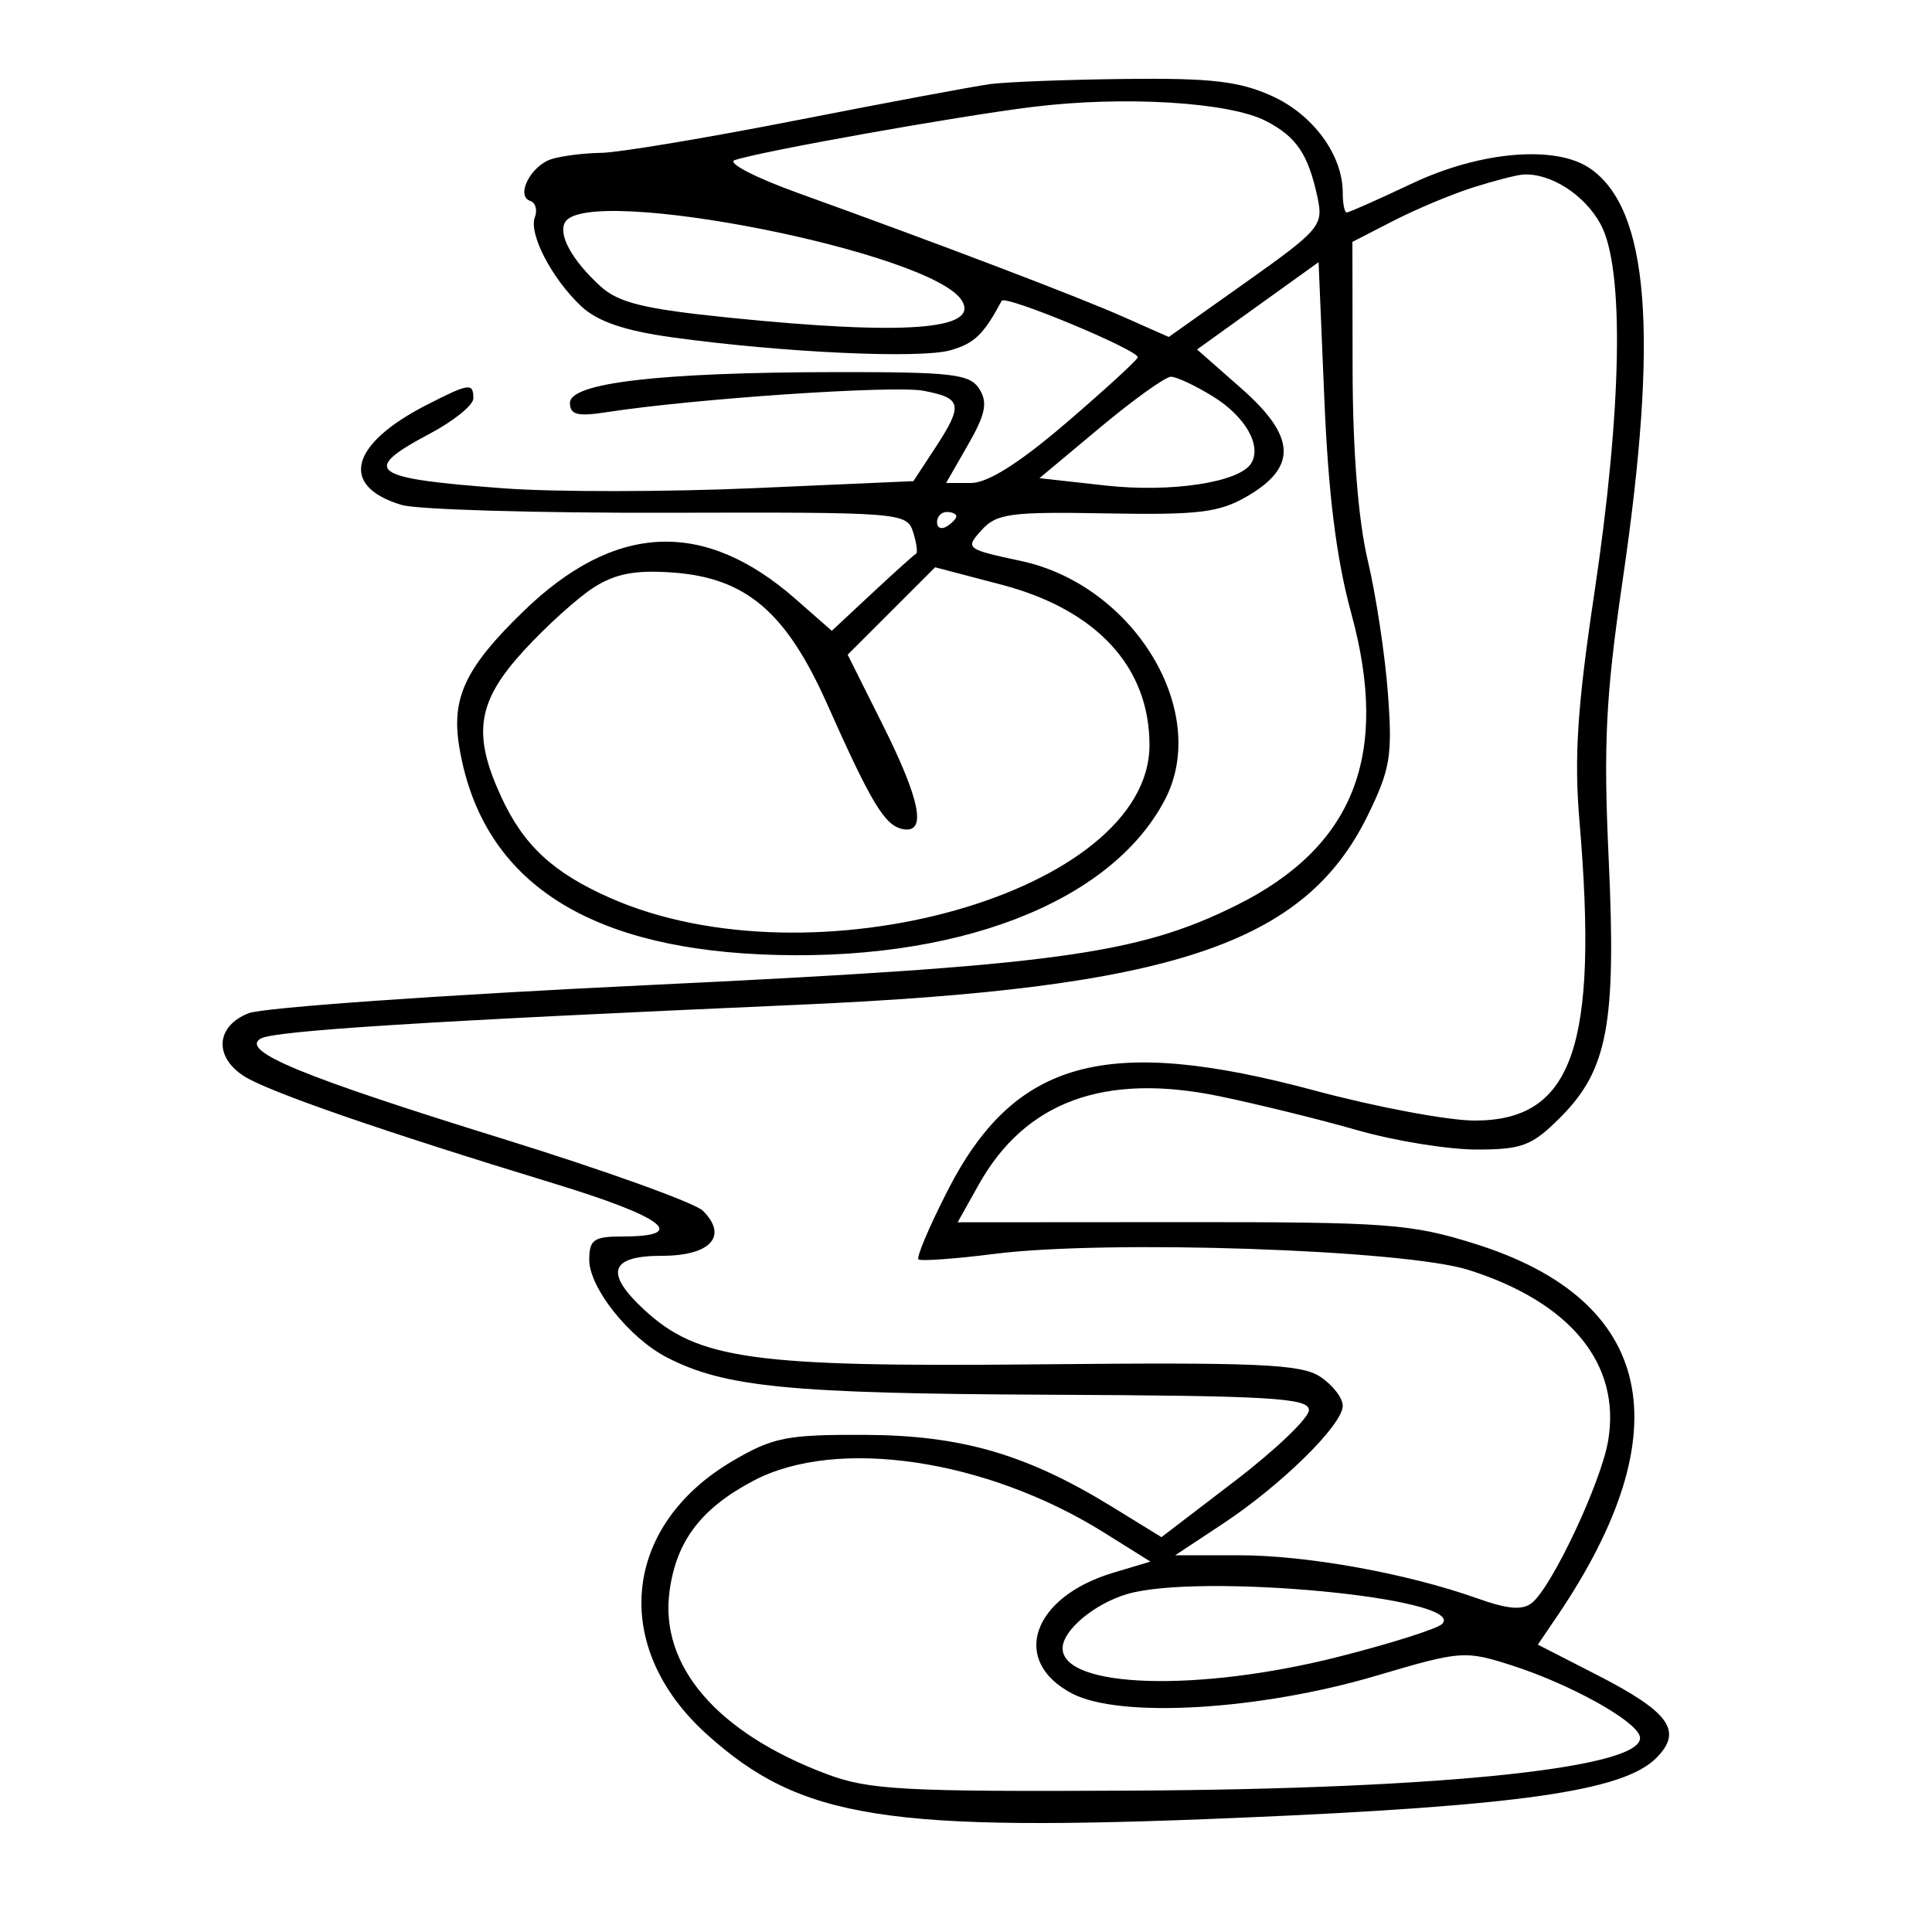 <svg xmlns="http://www.w3.org/2000/svg" width="200" height="200" viewBox="0 0 200 200" version="1.1">
	<path d="M 102.500 8.705 C 100.850 8.927, 91.850 10.610, 82.500 12.444 C 73.150 14.278, 64.037 15.799, 62.248 15.823 C 60.460 15.847, 58.139 16.139, 57.091 16.471 C 54.945 17.152, 53.350 20.283, 54.887 20.796 C 55.437 20.979, 55.655 21.735, 55.371 22.474 C 54.707 24.205, 57.141 28.876, 60.191 31.723 C 61.856 33.278, 64.667 34.238, 69.536 34.914 C 80.941 36.499, 95.296 37.163, 98.423 36.250 C 100.893 35.530, 101.814 34.637, 103.694 31.140 C 104.045 30.486, 118.060 36.322, 117.777 37.004 C 117.625 37.371, 114.262 40.445, 110.304 43.836 C 105.511 47.942, 102.246 50, 100.525 50 L 97.940 50 100.220 46.022 C 102.020 42.882, 102.265 41.672, 101.385 40.272 C 100.404 38.713, 98.603 38.503, 86.385 38.521 C 68.291 38.549, 59 39.630, 59 41.707 C 59 42.933, 59.782 43.135, 62.750 42.676 C 71.867 41.267, 92.496 39.870, 95.597 40.452 C 99.601 41.203, 99.739 41.901, 96.778 46.417 L 94.557 49.807 78.145 50.531 C 69.119 50.929, 57.477 50.942, 52.274 50.560 C 38.282 49.533, 37.216 48.755, 44.500 44.891 C 46.975 43.578, 49 41.940, 49 41.252 C 49 39.603, 48.590 39.658, 44.210 41.894 C 36.204 45.980, 35.099 50.334, 41.577 52.272 C 43.184 52.753, 55.608 53.117, 69.185 53.080 C 93.292 53.016, 93.885 53.062, 94.526 55.082 C 94.887 56.220, 95.022 57.229, 94.826 57.325 C 94.630 57.421, 92.588 59.255, 90.288 61.401 L 86.107 65.301 82.376 62.026 C 72.881 53.688, 63.641 54.105, 54.170 63.297 C 48.164 69.126, 46.698 72.236, 47.547 77.341 C 49.791 90.817, 60.173 97.957, 78.746 98.798 C 98.797 99.706, 114.968 93.522, 120.585 82.800 C 125.345 73.714, 117.425 60.577, 105.675 58.067 C 99.997 56.854, 99.895 56.774, 101.606 54.883 C 103.168 53.157, 104.595 52.965, 114.539 53.146 C 124.091 53.320, 126.210 53.062, 129.108 51.376 C 134.320 48.343, 134.152 45.184, 128.513 40.220 L 123.918 36.176 130.209 31.658 L 136.500 27.139 137.096 41.320 C 137.514 51.259, 138.348 57.893, 139.884 63.500 C 143.902 78.162, 140.161 87.671, 128 93.713 C 117.723 98.818, 109.262 99.965, 67 101.981 C 45.825 102.992, 27.262 104.298, 25.750 104.884 C 22.357 106.200, 22.113 109.385, 25.250 111.397 C 27.755 113.003, 39.497 117.072, 57.282 122.496 C 68.779 126.002, 71.378 128, 64.441 128 C 61.466 128, 61 128.328, 61 130.423 C 61 133.305, 65.128 138.497, 69.017 140.509 C 75 143.603, 81.723 144.262, 108.500 144.381 C 131.564 144.483, 135.500 144.715, 135.500 145.974 C 135.500 146.784, 132.065 150.075, 127.867 153.286 L 120.234 159.126 115.155 156.001 C 106.290 150.546, 99.522 148.576, 89.500 148.536 C 81.454 148.504, 80.006 148.790, 75.837 151.241 C 64.390 157.970, 63.192 170.520, 73.139 179.506 C 82.891 188.317, 91.763 189.716, 128.168 188.181 C 157.252 186.955, 168.031 185.414, 171.451 181.993 C 174.246 179.199, 172.850 177.245, 165.296 173.375 L 159.196 170.251 161.149 167.375 C 174.235 148.110, 171.291 134.607, 152.733 128.773 C 146.072 126.680, 143.667 126.501, 122.318 126.516 L 99.136 126.531 101.318 122.632 C 106.136 114.023, 114.337 111.016, 126.260 113.487 C 130.242 114.313, 136.649 115.890, 140.497 116.994 C 144.345 118.097, 149.903 119, 152.847 119 C 157.573 119, 158.588 118.612, 161.510 115.690 C 166.425 110.775, 167.319 106.027, 166.534 89.015 C 165.977 76.938, 166.221 72.064, 167.987 60 C 171.715 34.534, 170.708 21.711, 164.647 17.465 C 161.107 14.986, 153.271 15.637, 146.160 19.001 C 142.673 20.650, 139.636 22, 139.410 22 C 139.185 22, 139 21.078, 139 19.950 C 139 16.052, 135.950 11.880, 131.684 9.943 C 128.312 8.413, 125.364 8.069, 116.500 8.172 C 110.450 8.242, 104.150 8.482, 102.500 8.705 M 107 11.056 C 99.219 12.006, 78.589 15.689, 76.050 16.581 C 75.252 16.862, 78.177 18.381, 82.550 19.957 C 97.337 25.288, 111.477 30.670, 116.245 32.782 L 120.990 34.883 129.016 29.192 C 136.612 23.804, 137.007 23.340, 136.402 20.500 C 135.438 15.970, 134.229 14.170, 131.047 12.524 C 127.268 10.570, 116.411 9.907, 107 11.056 M 152.500 19.402 C 150.300 20.100, 146.588 21.654, 144.250 22.856 L 140 25.041 140.021 38.270 C 140.034 46.661, 140.607 53.877, 141.587 58 C 142.437 61.575, 143.377 67.769, 143.676 71.765 C 144.159 78.217, 143.925 79.633, 141.585 84.415 C 135.051 97.771, 121.345 102.319, 82.500 104.022 C 44.182 105.701, 28.290 106.703, 26.963 107.523 C 24.879 108.811, 31.208 111.427, 51.977 117.864 C 62.590 121.154, 71.949 124.520, 72.774 125.345 C 75.399 127.970, 73.549 130, 68.531 130 C 63.140 130, 62.553 131.754, 66.669 135.569 C 72.249 140.741, 77.890 141.526, 107.405 141.237 C 130.228 141.014, 134.667 141.207, 136.655 142.510 C 137.945 143.355, 139 144.711, 139 145.523 C 139 147.490, 132.668 153.721, 126.573 157.750 L 121.657 161 128.263 161 C 135.276 161, 145.642 162.873, 152.891 165.450 C 156.134 166.603, 157.630 166.722, 158.612 165.907 C 160.718 164.159, 165.751 153.433, 166.474 149.151 C 167.818 141.199, 162.579 134.795, 152 131.457 C 145.349 129.358, 114.688 128.319, 103 129.796 C 98.875 130.317, 95.310 130.574, 95.078 130.367 C 94.847 130.160, 96.197 126.974, 98.078 123.287 C 105.029 109.671, 114.494 107.087, 136.131 112.901 C 142.475 114.605, 149.912 116, 152.659 116 C 162.810 116, 165.490 108.340, 163.506 85 C 162.945 78.400, 163.287 73.146, 165.033 61.500 C 167.921 42.245, 168.170 27.769, 165.693 23.207 C 164.039 20.162, 160.525 17.907, 157.685 18.067 C 157.033 18.104, 154.700 18.705, 152.500 19.402 M 58.513 22.979 C 57.730 24.247, 59.208 26.946, 62.158 29.634 C 64.038 31.346, 66.670 31.988, 75.500 32.886 C 93.644 34.732, 101.449 34.154, 99.565 31.105 C 96.470 26.098, 60.933 19.064, 58.513 22.979 M 113.889 44.250 L 107.603 49.500 114.415 50.258 C 121.225 51.016, 128.300 49.941, 129.522 47.964 C 130.647 46.144, 128.918 43.113, 125.580 41.050 C 123.756 39.922, 121.794 39, 121.219 39 C 120.645 39, 117.346 41.362, 113.889 44.250 M 97 54.059 C 97 54.641, 97.450 54.840, 98 54.500 C 98.550 54.160, 99 53.684, 99 53.441 C 99 53.198, 98.550 53, 98 53 C 97.450 53, 97 53.477, 97 54.059 M 61.500 60.791 C 59.850 61.837, 56.587 64.777, 54.250 67.324 C 49.386 72.624, 48.869 75.953, 51.890 82.500 C 54.203 87.512, 57.247 90.337, 63.141 92.944 C 84.109 102.219, 118.963 92.363, 118.993 77.151 C 119.009 69.052, 113.526 63.108, 103.651 60.520 L 96.802 58.724 92.276 63.250 L 87.750 67.776 91.375 75.023 C 95.309 82.886, 95.968 86.346, 93.432 85.823 C 91.583 85.442, 90.196 83.143, 85.632 72.895 C 81.390 63.368, 77.245 59.829, 69.678 59.271 C 65.819 58.986, 63.736 59.373, 61.500 60.791 M 77.986 153.289 C 72.562 156.157, 70.007 159.529, 69.308 164.739 C 68.273 172.460, 74.239 179.394, 85.583 183.654 C 89.949 185.293, 93.470 185.485, 117 185.366 C 149.802 185.201, 170.804 182.942, 169.737 179.694 C 169.188 178.022, 162.442 174.306, 156.500 172.402 C 151.643 170.846, 151.242 170.876, 142.500 173.462 C 130.362 177.053, 115.961 177.903, 111 175.321 C 104.561 171.971, 106.807 165.336, 115.236 162.811 L 119.093 161.656 114.296 158.656 C 102.099 151.027, 86.597 148.735, 77.986 153.289 M 116.643 165.028 C 113.256 166.043, 110 168.784, 110 170.620 C 110 174.765, 124.008 175.201, 138.563 171.509 C 143.963 170.139, 148.790 168.610, 149.288 168.112 C 151.975 165.425, 124.104 162.792, 116.643 165.028" stroke="none" fill="black" fill-rule="evenodd"/>
</svg>